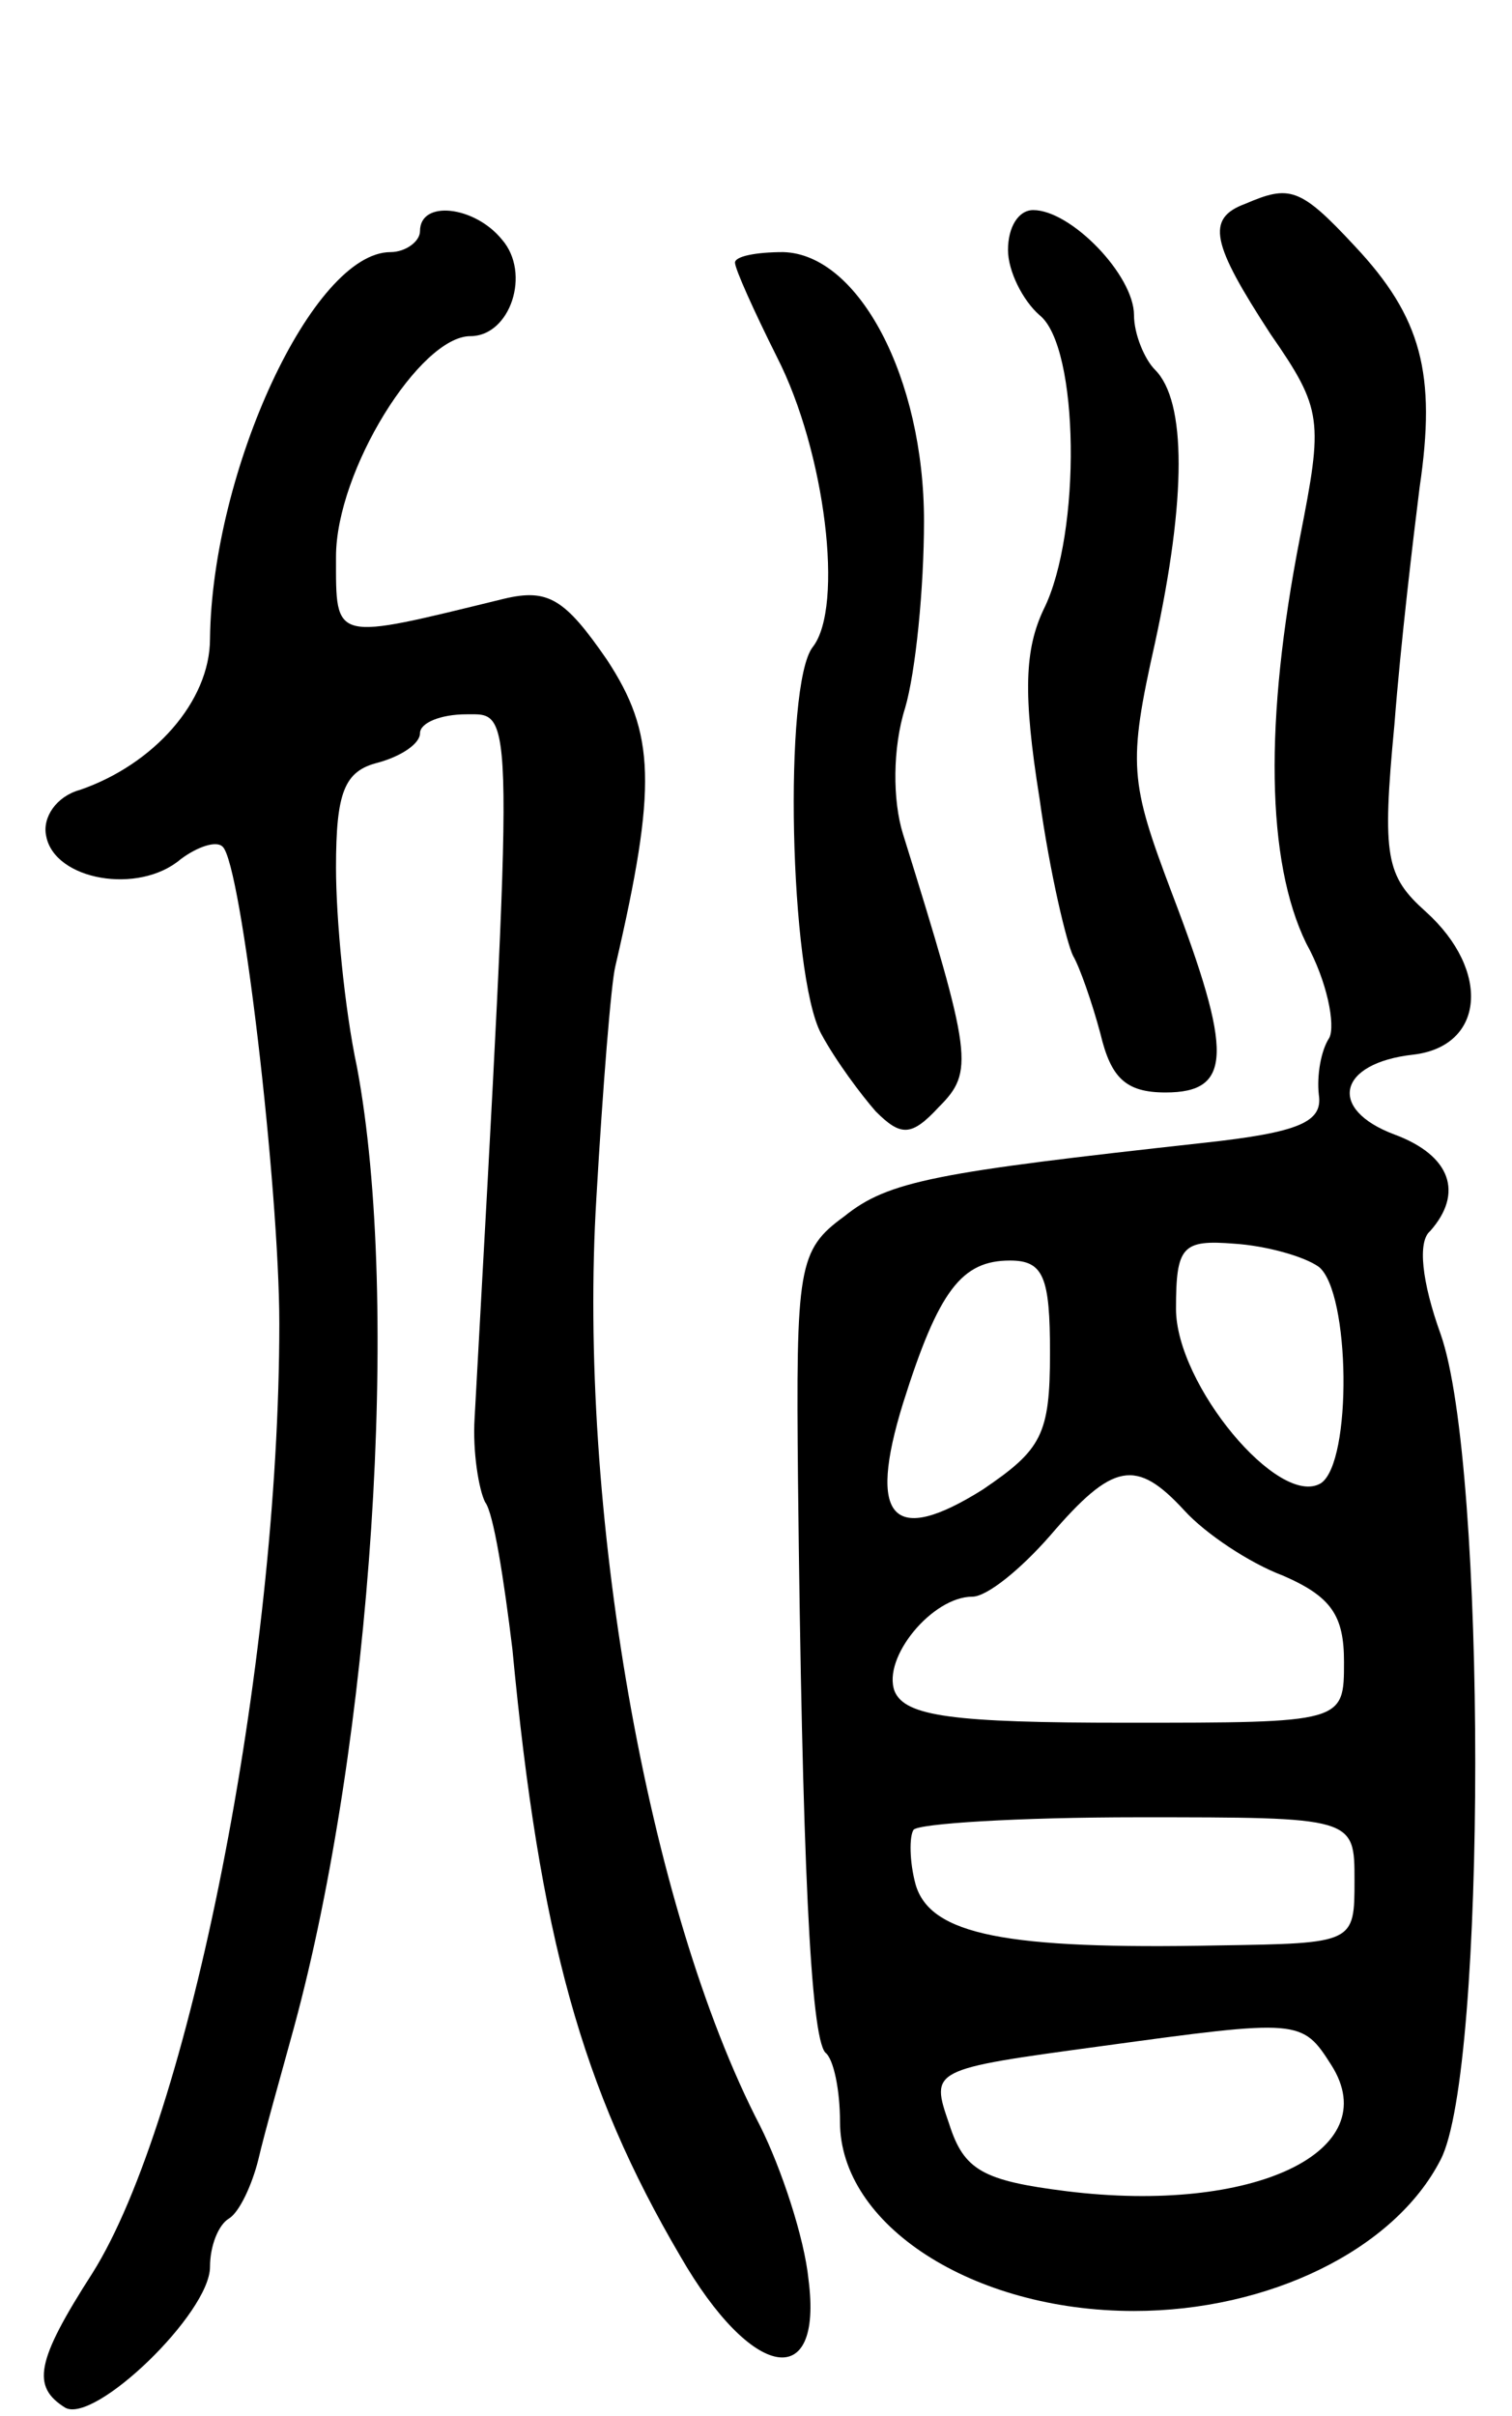 <svg version="1.0" xmlns="http://www.w3.org/2000/svg"
 width="72pt" height="115pt" viewBox="0 0 72 115"
 preserveAspectRatio="xMidYMid meet">
<g transform="translate(0,115) scale(0.1,-0.1)"
fill="#000000" stroke="none">
<path d="M593 1053 c-19 -7 -16 -19 12 -62 25 -36 25 -41 14 -97 -17 -87 -16
-154 3 -193 10 -18 14 -39 11 -45 -4 -6 -6 -18 -5 -27 2 -13 -9 -18 -55 -23
-127 -14 -150 -18 -171 -35 -22 -16 -23 -24 -22 -126 2 -181 6 -264 13 -272 4
-3 7 -18 7 -33 0 -49 63 -90 140 -90 64 0 124 29 146 72 22 42 22 331 0 393
-9 25 -11 44 -5 49 16 18 10 36 -17 46 -32 12 -27 34 9 38 34 4 37 40 6 68
-19 17 -21 26 -15 89 3 39 9 89 12 113 8 54 1 81 -31 115 -26 28 -31 29 -52
20z m35 -506 c15 -12 16 -93 1 -103 -20 -12 -69 47 -69 83 0 30 3 33 28 31 15
-1 33 -6 40 -11z m-128 -41 c0 -39 -4 -46 -32 -65 -43 -27 -55 -14 -38 41 17
54 28 68 51 68 16 0 19 -8 19 -44z m64 -75 c10 -11 31 -25 47 -31 23 -10 29
-19 29 -41 0 -29 0 -29 -104 -29 -82 0 -105 3 -110 15 -6 16 18 45 37 45 7 0
23 13 37 29 30 35 41 37 64 12z m81 -176 c0 -30 0 -30 -65 -31 -101 -2 -137 5
-144 29 -3 11 -3 23 -1 26 2 3 50 6 107 6 103 0 103 0 103 -30z m-11 -88 c26
-41 -37 -71 -126 -60 -40 5 -49 10 -56 32 -9 26 -9 26 72 37 95 13 96 13 110
-9z"/>
<path d="M200 1040 c0 -5 -7 -10 -14 -10 -37 0 -85 -104 -86 -184 0 -30 -27
-60 -62 -72 -11 -3 -18 -13 -16 -22 4 -21 44 -28 64 -11 8 6 17 9 20 6 9 -8
27 -163 27 -227 0 -163 -43 -379 -89 -452 -27 -42 -29 -54 -13 -64 14 -8 69
45 69 67 0 10 4 20 9 23 5 3 11 16 14 28 3 13 11 41 17 63 37 136 51 345 30
457 -6 28 -10 71 -10 95 0 36 4 46 20 50 11 3 20 9 20 14 0 5 10 9 22 9 23 0
23 9 4 -335 -1 -16 2 -34 5 -40 4 -5 9 -37 13 -70 13 -137 33 -209 80 -289 34
-59 68 -65 61 -11 -2 20 -13 53 -23 73 -54 104 -87 295 -78 442 3 52 7 102 9
110 20 86 19 111 -4 146 -20 29 -28 34 -49 29 -82 -20 -80 -21 -80 20 0 41 40
105 64 105 19 0 29 30 15 46 -13 16 -39 19 -39 4z"/>
<path d="M480 1031 c0 -10 7 -24 15 -31 19 -15 20 -104 2 -140 -9 -19 -10 -40
-2 -90 5 -36 13 -69 16 -75 3 -5 9 -22 13 -37 5 -21 12 -28 31 -28 32 0 32 19
3 95 -20 53 -21 61 -8 119 15 69 15 115 0 130 -5 5 -10 17 -10 26 0 19 -30 50
-48 50 -7 0 -12 -8 -12 -19z"/>
<path d="M350 1025 c0 -3 9 -23 20 -45 23 -45 32 -119 17 -138 -14 -18 -11
-156 4 -184 7 -13 19 -29 26 -37 12 -12 17 -12 30 2 17 17 16 24 -17 130 -5
16 -5 41 1 60 5 17 9 57 9 89 0 68 -31 127 -67 128 -13 0 -23 -2 -23 -5z"/>
</g>
</svg>
